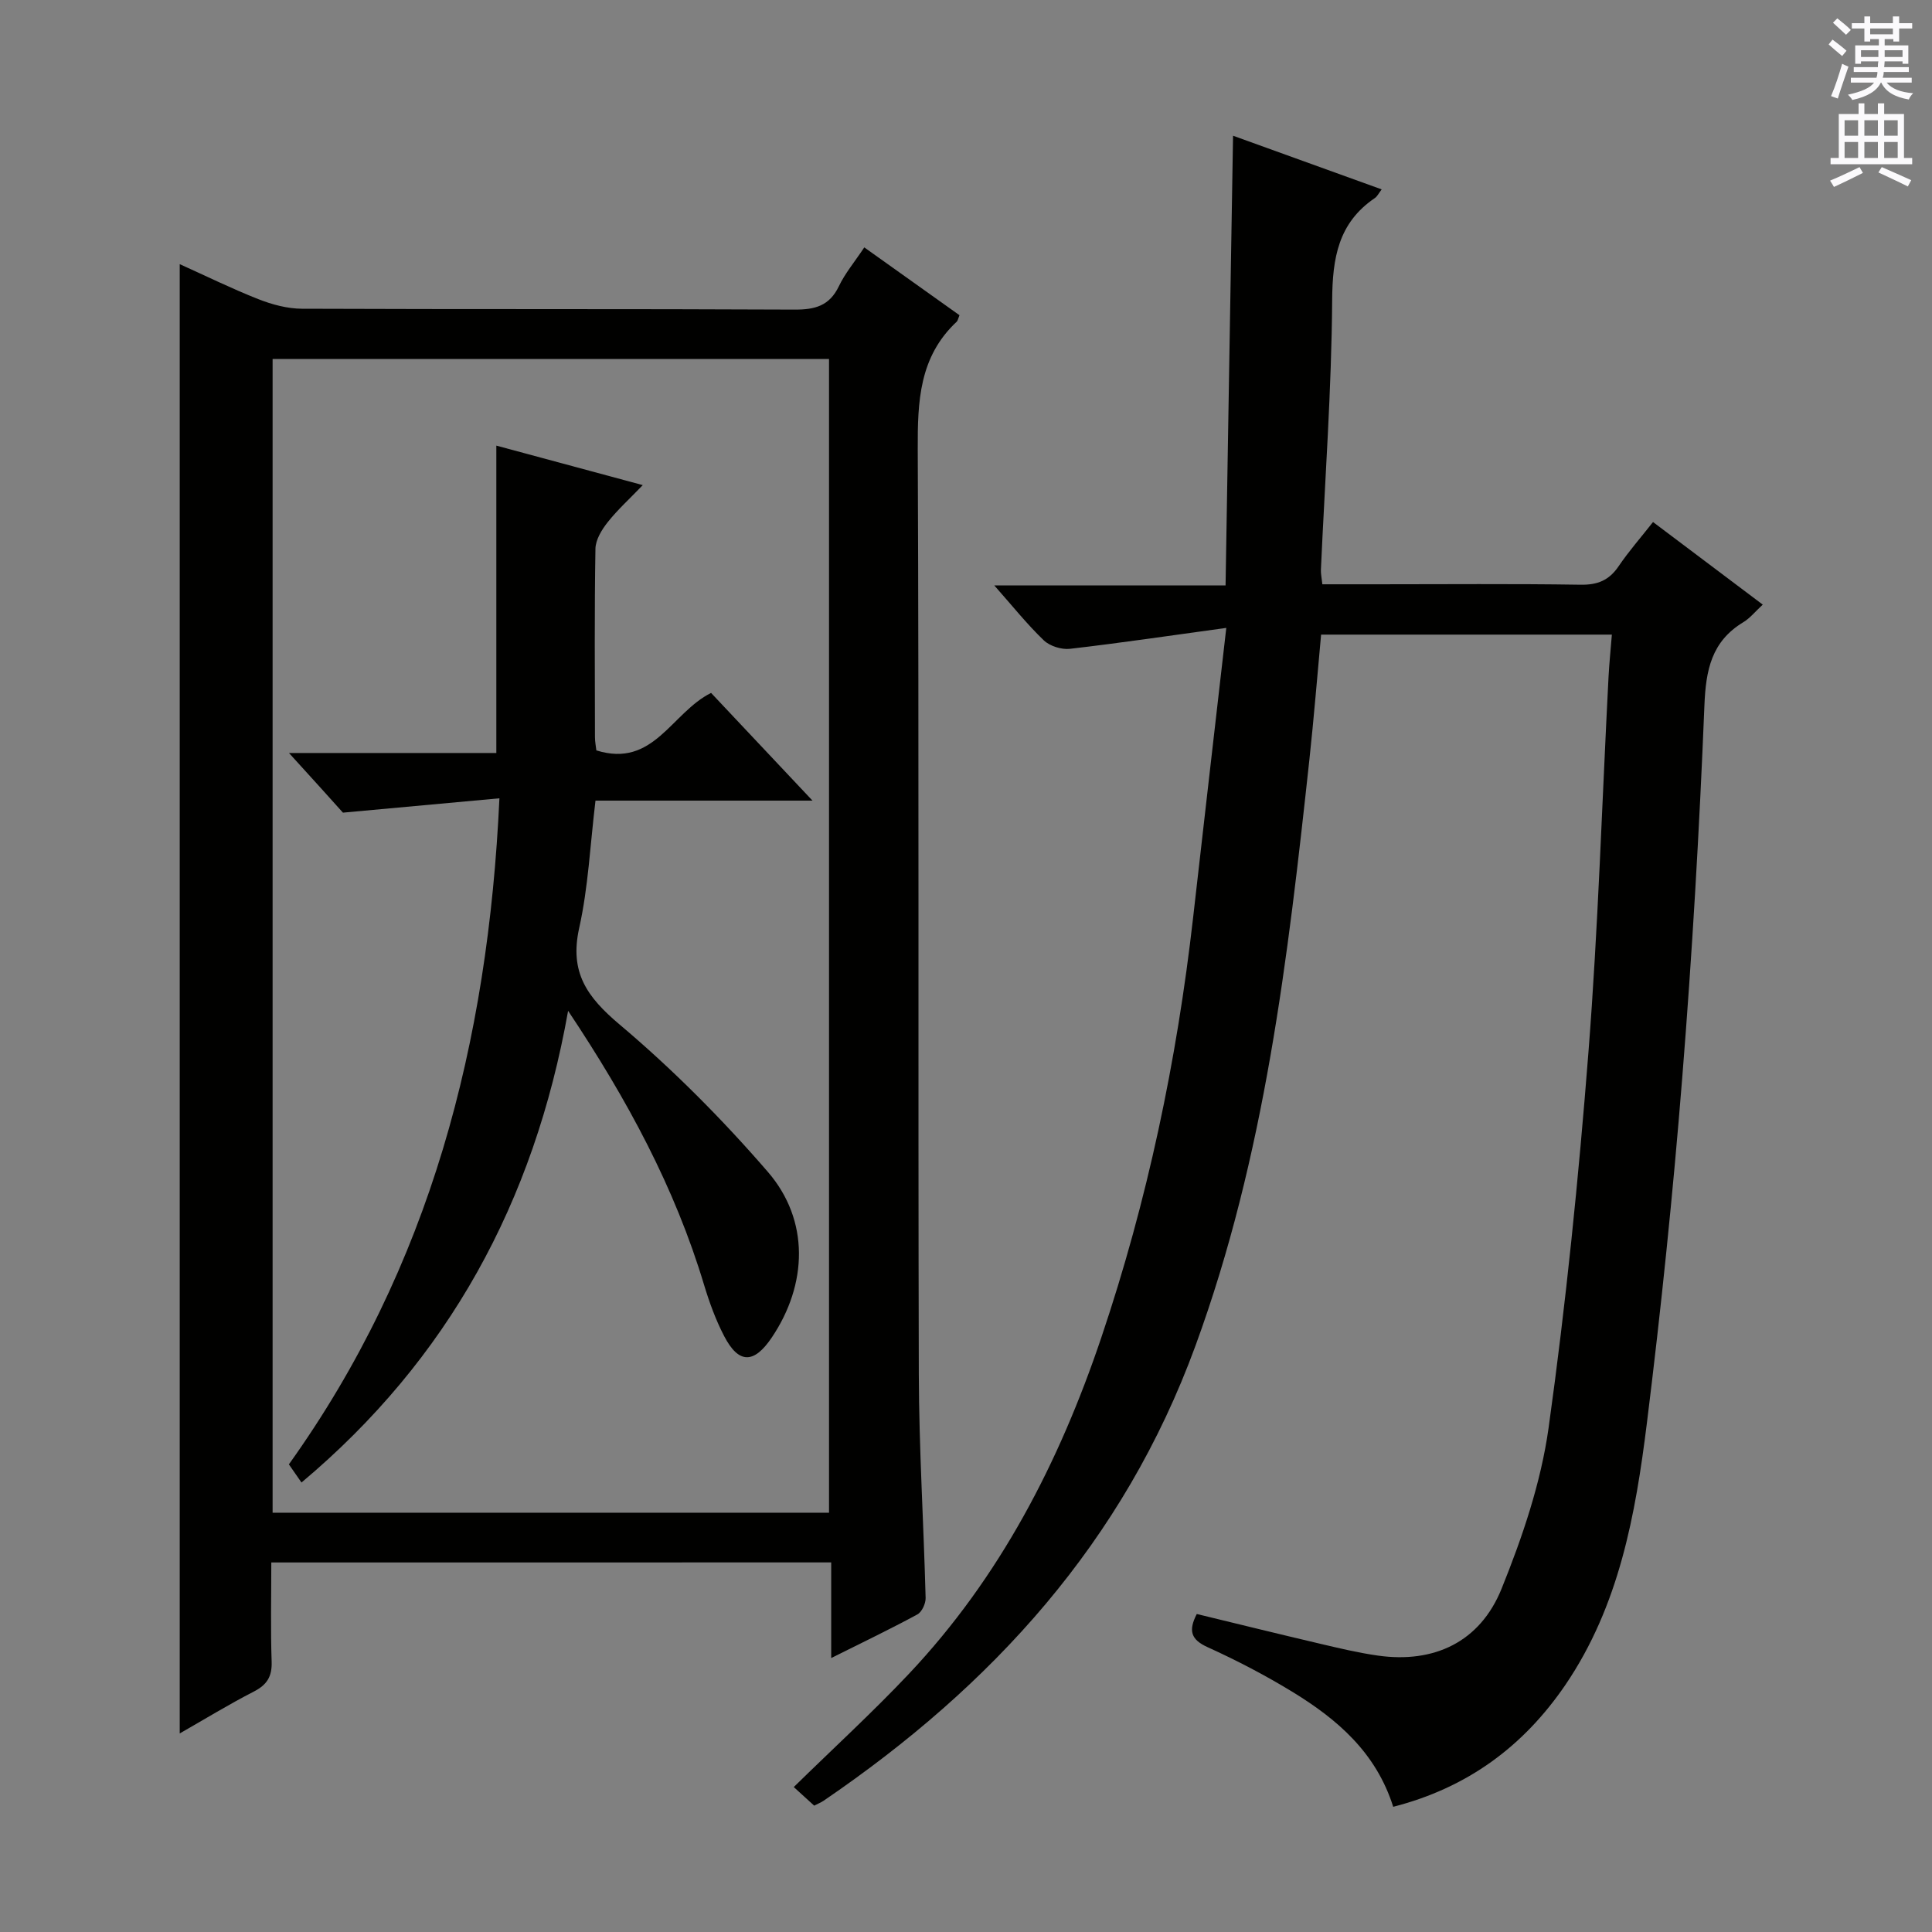<svg enable-background="new 0 0 400 400" viewBox="0 0 400 400" xmlns="http://www.w3.org/2000/svg"><rect x="0" y="0" width="400" height="400" fill="#808080" stroke="none"/><g fill="#010100"><path d="m288.45 374.08c-3.55-11.25-11.59-18.12-20.8-23.76-5.66-3.46-11.59-6.55-17.63-9.29-3.46-1.57-4.02-3.41-2.24-6.87 8.42 2.04 16.88 4.13 25.37 6.12 4.03.95 8.08 1.92 12.18 2.5 11.56 1.62 21.08-2.79 25.55-13.84 4.32-10.7 8.15-21.96 9.74-33.32 3.6-25.81 6.22-51.79 8.25-77.77 2.02-25.86 2.81-51.81 4.16-77.71.15-2.79.43-5.56.69-8.75-20.2 0-39.94 0-60.2 0-.79 8.52-1.49 17.24-2.43 25.93-4.46 41.09-9.18 81.98-23.59 121.33-14.89 40.65-42.04 70.35-76.96 94.16-.54.37-1.16.61-1.97 1.03-1.23-1.12-2.43-2.21-4.23-3.85 8.27-8.1 16.36-15.51 23.87-23.47 18.83-19.98 31.08-43.72 39.81-69.61 9.55-28.31 15.63-57.3 19-86.92 2.21-19.45 4.45-38.91 6.87-59.99-11.46 1.57-21.89 3.12-32.36 4.33-1.75.2-4.16-.55-5.42-1.75-3.47-3.33-6.49-7.12-10.26-11.38h47.89c.52-31.19 1.03-61.77 1.55-93.1 10.24 3.7 20.38 7.36 30.77 11.11-.61.79-.9 1.45-1.42 1.8-7.57 5.14-8.77 12.42-8.83 21.13-.13 18.61-1.5 37.21-2.33 55.81-.04.8.15 1.61.3 3.02h11.44c14 0 28-.13 42 .09 3.55.06 5.92-.91 7.9-3.83 2.13-3.14 4.65-6 7.12-9.15 7.72 5.81 15.12 11.38 22.72 17.1-1.57 1.44-2.63 2.8-4.01 3.63-6.61 3.99-7.78 9.9-8.07 17.27-1.04 25.75-2.54 51.49-4.6 77.17-1.91 23.84-4.36 47.65-7.31 71.39-2.36 18.97-5.73 37.79-16.86 54.18-8.71 12.76-20.27 21.31-35.66 25.26z"/><path d="m56.17 323.49c0 6.95-.16 13.74.07 20.52.11 3.11-.97 4.82-3.71 6.22-5.12 2.63-10.04 5.64-15.32 8.66 0-101.67 0-202.65 0-304.2 5.49 2.47 10.8 5.09 16.29 7.25 2.84 1.12 6.01 1.97 9.03 1.98 33.98.14 67.97.01 101.95.18 4.26.02 7.25-.77 9.2-4.84 1.27-2.66 3.23-4.99 5.26-8.04 6.72 4.79 13.25 9.44 19.71 14.04-.3.74-.35 1.13-.57 1.34-7.79 7.28-8.11 16.52-8.07 26.45.28 63.8.05 127.61.22 191.41.04 15.46 1.01 30.92 1.41 46.38.03 1.15-.77 2.9-1.71 3.41-5.67 3.07-11.49 5.86-17.84 9.03 0-6.9 0-13.14 0-19.8-38.6.01-76.81.01-115.92.01zm.27-249.17v238.87h115.2c0-79.81 0-159.21 0-238.87-38.38 0-76.48 0-115.2 0z"/><path d="m59.83 155.9h42.93c0-21.33 0-42.23 0-63.64 9.5 2.56 19.45 5.25 30.32 8.18-2.68 2.79-5.19 5.06-7.26 7.67-1.24 1.56-2.51 3.65-2.54 5.51-.22 12.99-.12 25.99-.1 38.99 0 .96.2 1.92.29 2.75 11.87 3.71 15.5-7.78 23.75-11.9 6.57 6.98 13.49 14.32 21 22.3-15.24 0-29.77 0-44.93 0-1.1 9.1-1.49 17.91-3.38 26.4-2.02 9.1 1.56 14.21 8.33 19.92 11.02 9.29 21.31 19.64 30.74 30.55 8.67 10.04 8.22 23.29.8 34.3-3.68 5.46-6.84 5.48-9.84-.28-1.75-3.36-3.07-6.99-4.17-10.63-6.04-20.09-15.83-38.28-28.15-56.74-7.05 39.7-24.84 72.17-55.2 97.66-.88-1.27-1.7-2.46-2.61-3.76 29.24-40.88 41.25-87.16 43.59-137.9-10.62.97-20.71 1.9-32.4 2.97-2.4-2.71-6.29-6.98-11.17-12.35z"/></g><path d="m378.6 9.2.8-1c.9.7 1.9 1.4 2.9 2.3l-.9 1.1c-1.1-.9-2-1.7-2.8-2.4zm.5 10.7c.9-2.1 1.6-4.3 2.3-6.7.4.2.8.4 1.3.6-.7 2.1-1.5 4.3-2.2 6.6zm.4-15.2.9-.9c1 .8 2 1.6 2.8 2.4l-1 1c-1-.9-1.9-1.8-2.7-2.5zm12.5-1.3h1.2v1.4h2.7v1.1h-2.7v2.7h-1.2v-.5h-1.8v1.3h4.9v3.8h-1.2v-.5h-3.7c0 .4-.1.9-.1 1.2h5.1v1h-5.2c0 .5-.1.9-.2 1.2h6v1h-5.2c1.1 1.3 2.9 2 5.5 2.2-.4.4-.7.8-.9 1.3-2.9-.5-4.8-1.6-5.7-3.5h-.1c-.8 1.7-2.7 2.9-5.9 3.6-.2-.4-.6-.8-.9-1.1 2.8-.6 4.6-1.4 5.4-2.5h-4.8v-1h5.3c.1-.3.2-.7.2-1.2h-4.9v-1h5c0-.4 0-.8.1-1.2h-3.6v.5h-1.2v-3.8h4.9v-1.3h-1.8v.5h-1.2v-2.7h-2.6v-1.1h2.6v-1.4h1.2v1.4h4.7v-1.4zm-6.7 8.4h3.6c0-.4 0-.9 0-1.4h-3.6zm1.9-4.7h4.7v-1.2h-4.7zm6.7 3.3h-3.7v1.4h3.7z" fill="#fbfafc"/><path d="m384.7 21.4h1.3v2.2h2.8v-2.2h1.3v2.2h4.1v9.1h1.7v1.3h-16.9v-1.3h1.7v-9.1h4.1v-2.2zm.3 13.2.7 1.2c-1.8.9-3.8 1.9-6 2.9-.2-.4-.5-.8-.8-1.3 2.4-1 4.4-2 6.1-2.8zm-3.1-6.5h2.8v-3.2h-2.8zm0 4.6h2.8v-3.3h-2.8zm4.1-4.6h2.8v-3.2h-2.8zm0 4.6h2.8v-3.3h-2.8zm3.6 1.9c2.1.9 4.1 1.8 6.1 2.7l-.7 1.3c-2.2-1.1-4.2-2-6.1-2.9zm3.3-9.7h-2.8v3.2h2.8zm-2.8 7.8h2.8v-3.3h-2.8z" fill="#fbfafc"/></svg>